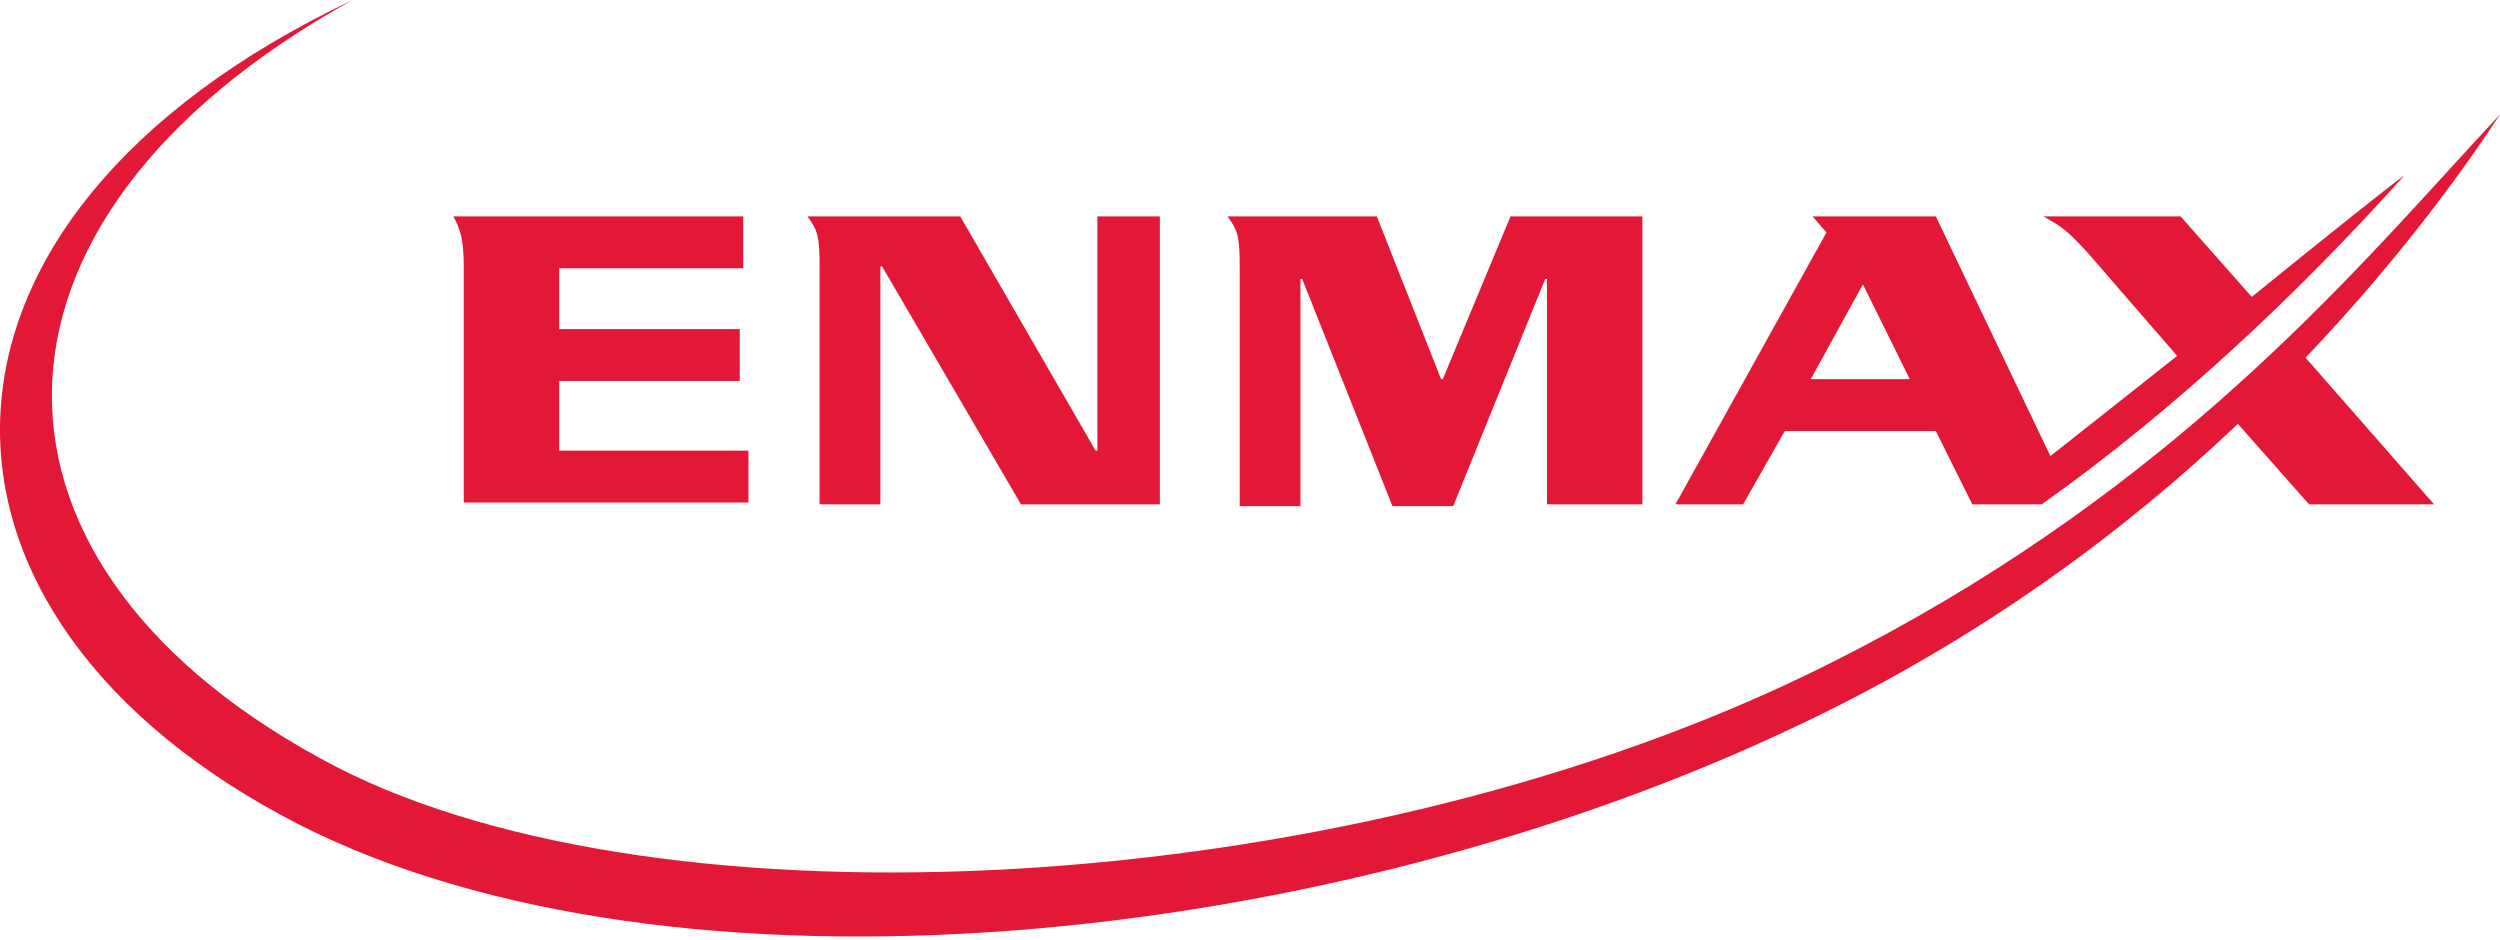 <svg width="242" height="91" viewBox="0 0 242 91" fill="none" xmlns="http://www.w3.org/2000/svg">
<path fill-rule="evenodd" clip-rule="evenodd" d="M237.196 16.298L237.194 16.299C224.033 30.706 206.034 50.407 174.281 65.611C129.246 87.078 64.383 90.54 32.624 74.267C-4.176 55.224 -4.68 21.466 34.136 0C-10.73 21.293 -10.226 59.725 28.927 79.807C65.056 98.157 128.238 92.098 174.281 70.112C191.757 61.803 205.704 51.416 216.626 41.029L223.516 48.819H235.615L223.18 34.623C231.582 25.794 237.799 17.485 242 11.079C240.464 12.72 238.869 14.466 237.196 16.298ZM44.89 48.646V25.794C44.89 23.198 44.554 22.159 43.882 20.947H71.945V25.968H54.133V31.854H71.609V36.874H54.133V43.625H72.449V48.646H44.89ZM112.274 20.947V48.819H98.831L85.388 25.794H85.22V48.819H79.338V25.968C79.338 22.851 79.17 22.332 78.162 20.947H92.95L106.057 43.626H106.225V20.947H112.274ZM158.988 48.819V20.947H146.217L139.664 36.701H139.496L133.278 20.947H118.827C119.835 22.332 120.003 22.851 120.003 25.968V48.992H125.885V27.006H126.053L134.791 48.992H140.672L149.578 27.006H149.746V48.819H158.988ZM232.758 16.965C222.508 28.391 210.577 39.644 197.638 48.819H190.916L187.388 41.721H172.768L168.735 48.819H162.182L176.801 22.505L175.457 20.947H187.388L198.478 44.145C202.004 41.377 206.368 37.919 210.733 34.46L210.745 34.45L202.343 24.756C200.158 22.332 199.654 21.986 197.806 20.947H211.081L217.971 28.738C225.028 23.025 231.078 18.177 232.758 16.965ZM180.33 27.526L175.289 36.701H184.867L180.33 27.526Z" fill="#E31837"/>
</svg>
